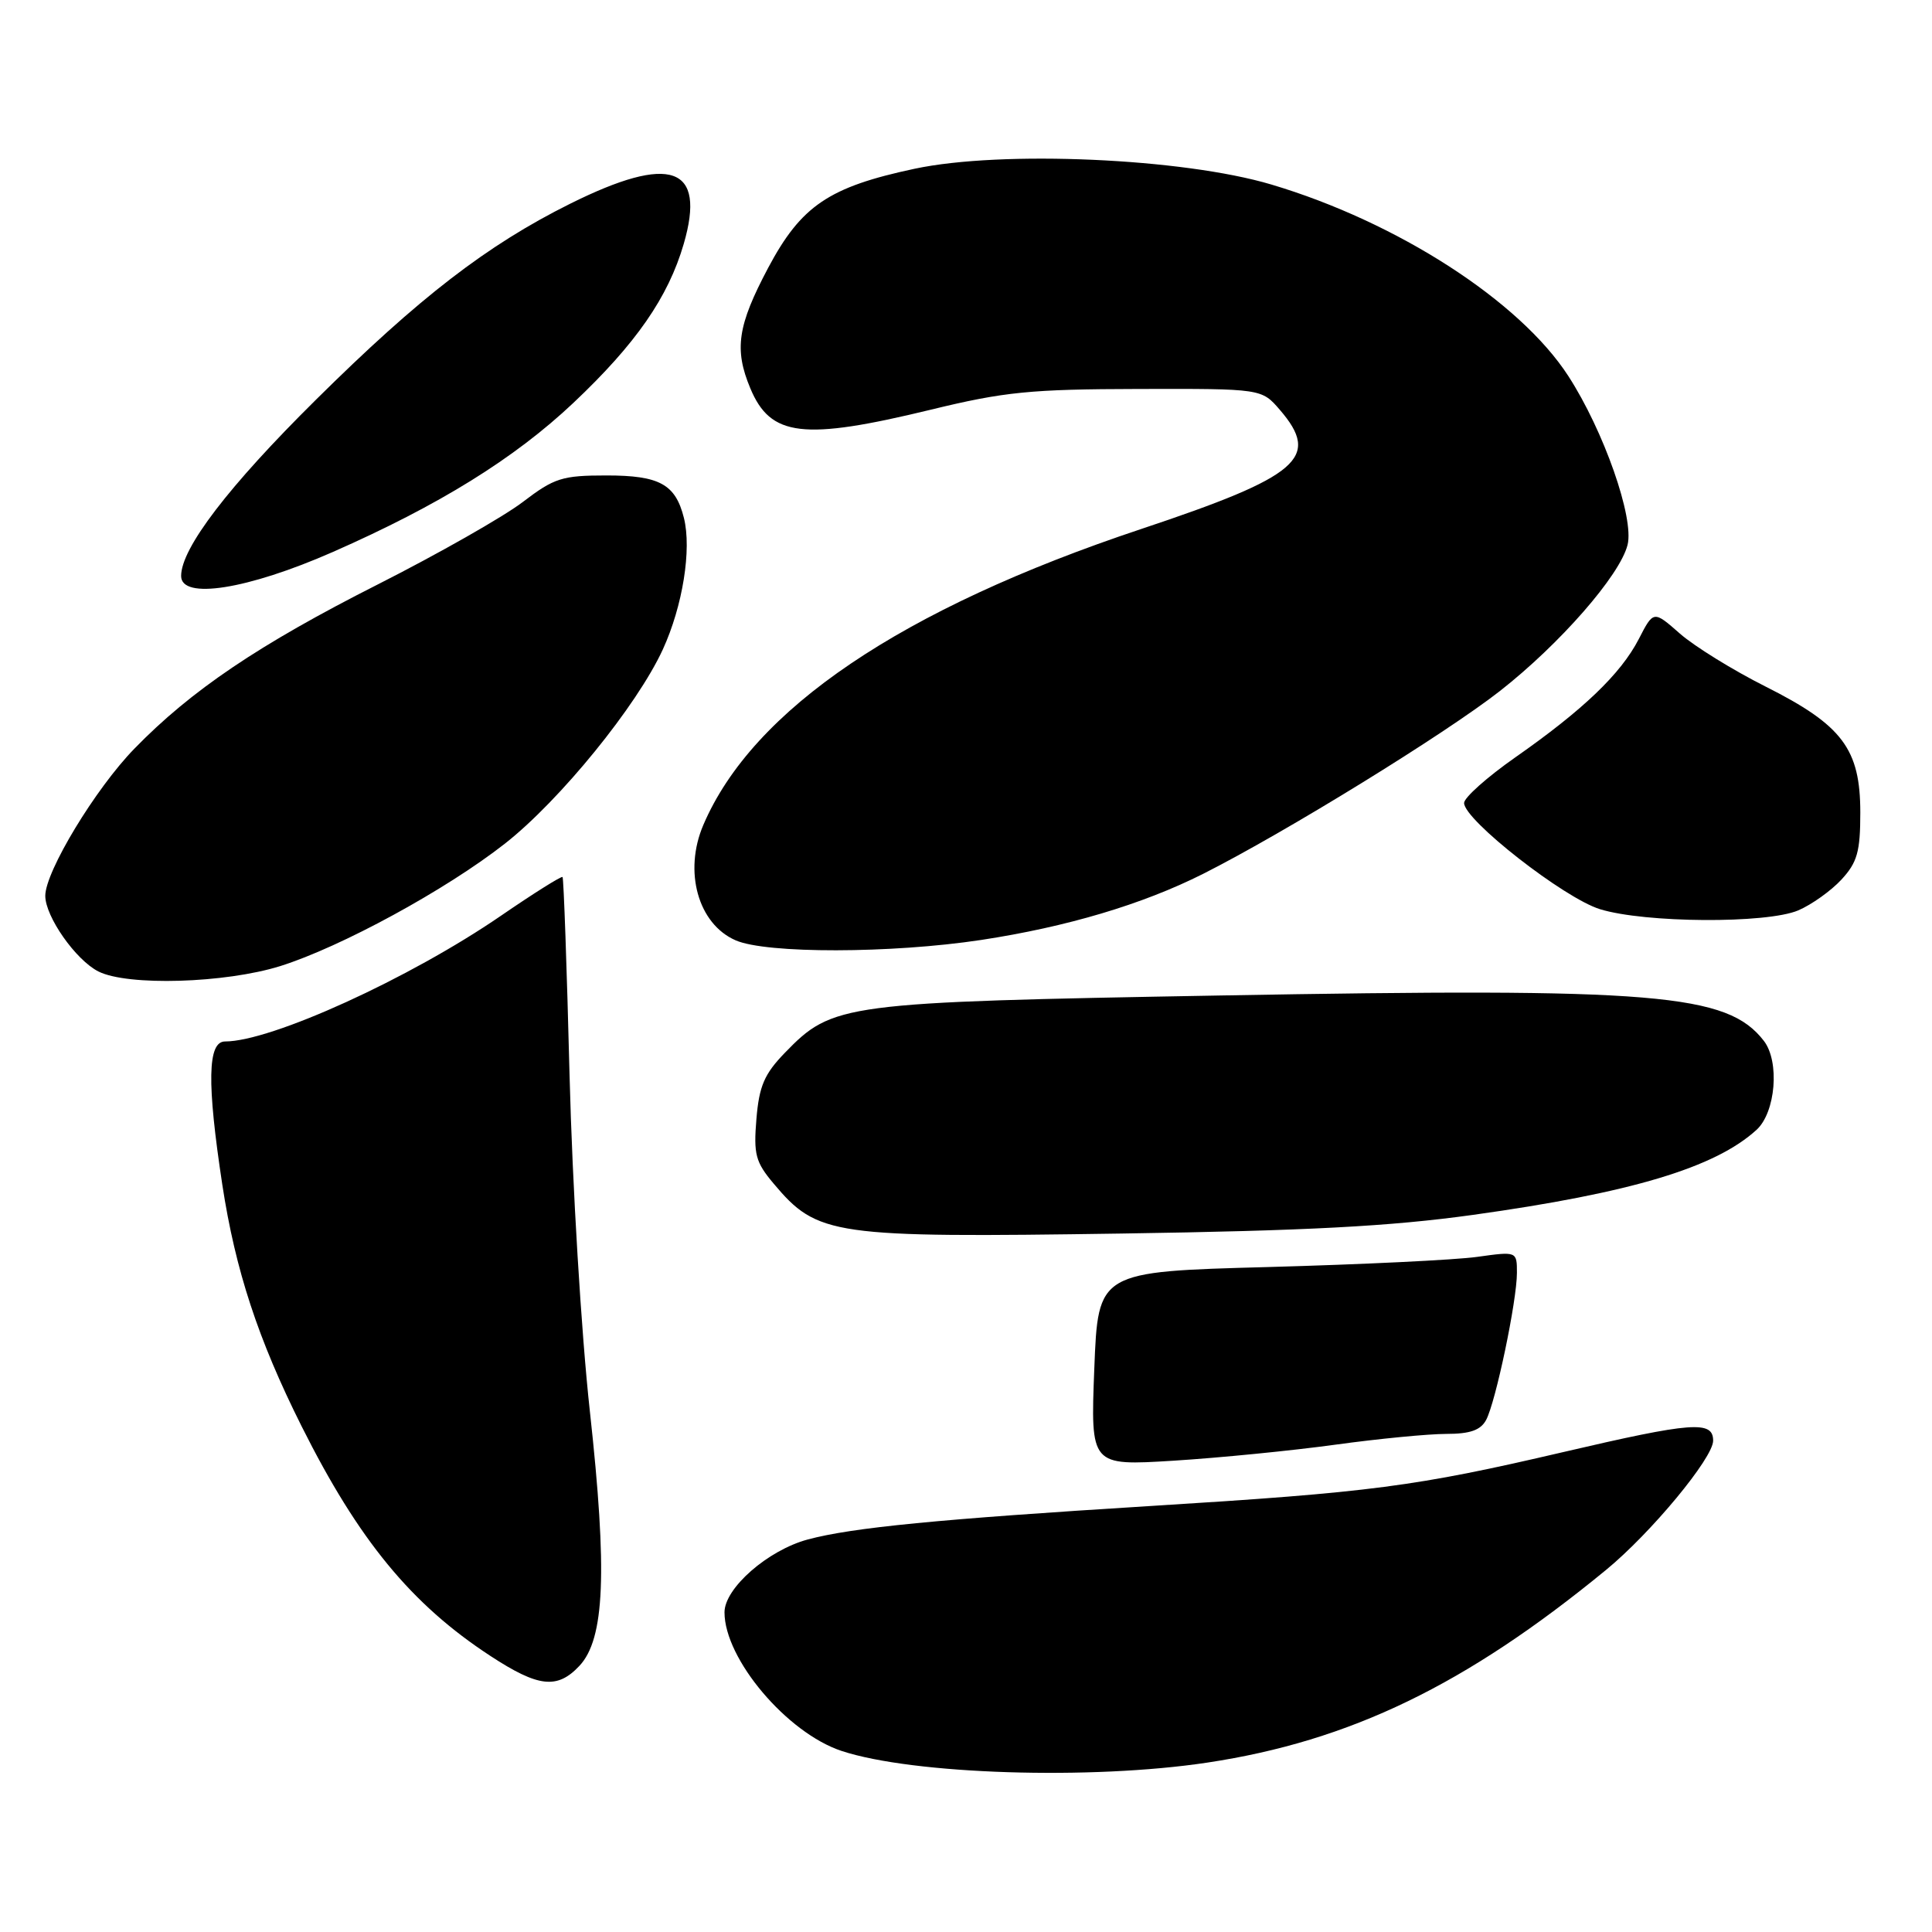 <?xml version="1.0" encoding="UTF-8" standalone="no"?>
<!DOCTYPE svg PUBLIC "-//W3C//DTD SVG 1.1//EN" "http://www.w3.org/Graphics/SVG/1.1/DTD/svg11.dtd" >
<svg xmlns="http://www.w3.org/2000/svg" xmlns:xlink="http://www.w3.org/1999/xlink" version="1.1" viewBox="0 0 256 256">
 <g >
 <path fill="currentColor"
d=" M 160.00 233.55 C 178.89 230.70 194.26 223.26 212.80 208.03 C 218.76 203.14 227.00 193.19 227.00 190.90 C 227.00 188.21 224.27 188.41 207.13 192.41 C 187.51 196.99 181.72 197.74 152.50 199.55 C 124.28 201.30 112.91 202.41 107.03 203.99 C 101.75 205.41 96.00 210.44 96.00 213.64 C 96.00 219.82 104.28 229.62 111.52 232.01 C 120.99 235.13 144.58 235.88 160.00 233.55 Z  M 76.77 220.74 C 80.13 217.17 80.50 208.28 78.16 187.00 C 77.02 176.63 75.84 157.08 75.47 142.50 C 75.11 128.20 74.69 116.37 74.54 116.21 C 74.39 116.06 70.72 118.36 66.38 121.34 C 54.29 129.64 35.95 138.00 29.82 138.00 C 27.50 138.00 27.40 143.47 29.46 157.00 C 31.19 168.30 34.19 177.46 39.97 189.00 C 47.53 204.09 54.50 212.57 64.98 219.42 C 71.34 223.58 73.84 223.86 76.77 220.74 Z  M 176.92 191.43 C 182.66 190.64 189.28 190.00 191.64 190.00 C 194.79 190.00 196.19 189.51 196.92 188.15 C 198.19 185.77 201.00 172.37 201.00 168.66 C 201.00 165.81 201.00 165.81 195.75 166.54 C 192.86 166.95 180.38 167.55 168.00 167.89 C 145.50 168.50 145.50 168.50 145.00 181.36 C 144.50 194.23 144.50 194.23 155.50 193.55 C 161.55 193.17 171.19 192.22 176.92 191.43 Z  M 195.16 160.98 C 216.14 158.06 227.26 154.72 232.75 149.71 C 235.29 147.39 235.84 140.67 233.72 137.92 C 228.86 131.65 219.53 130.87 161.50 131.91 C 111.54 132.80 110.34 132.96 103.99 139.51 C 101.28 142.31 100.59 143.91 100.23 148.26 C 99.84 152.95 100.11 153.98 102.50 156.82 C 108.33 163.75 110.21 164.02 148.66 163.45 C 173.22 163.08 184.22 162.50 195.16 160.98 Z  M 37.14 128.01 C 45.21 125.47 59.12 117.89 66.91 111.78 C 74.19 106.07 84.40 93.51 87.83 86.05 C 90.46 80.31 91.67 72.80 90.62 68.62 C 89.50 64.16 87.39 63.00 80.37 63.00 C 74.48 63.00 73.45 63.33 69.27 66.52 C 66.73 68.46 58.08 73.38 50.04 77.45 C 34.31 85.41 25.33 91.47 17.81 99.20 C 12.65 104.49 6.00 115.48 6.00 118.70 C 6.00 121.45 10.03 127.20 13.03 128.72 C 16.90 130.68 29.85 130.29 37.14 128.01 Z  M 130.00 124.55 C 141.36 122.82 151.37 119.84 159.42 115.79 C 170.28 110.31 191.46 97.26 198.75 91.56 C 206.69 85.34 214.65 76.24 215.66 72.20 C 216.56 68.64 212.51 57.09 207.82 49.84 C 201.39 39.89 185.15 29.42 168.46 24.45 C 156.75 20.96 132.77 19.90 121.19 22.36 C 109.83 24.78 106.16 27.26 101.78 35.50 C 97.73 43.14 97.26 46.29 99.42 51.45 C 102.10 57.88 106.42 58.39 123.32 54.29 C 133.09 51.91 136.56 51.57 150.84 51.54 C 167.17 51.50 167.17 51.50 169.59 54.31 C 175.05 60.65 172.19 63.10 151.20 70.10 C 119.43 80.69 99.75 93.99 93.20 109.30 C 90.55 115.47 92.50 122.44 97.48 124.60 C 101.55 126.38 118.10 126.35 130.00 124.55 Z  M 238.28 120.63 C 240.05 119.87 242.62 118.04 244.00 116.55 C 246.10 114.27 246.50 112.86 246.50 107.67 C 246.50 99.25 244.13 96.09 233.96 90.98 C 229.64 88.81 224.53 85.65 222.60 83.96 C 219.10 80.88 219.10 80.88 217.14 84.69 C 214.76 89.30 209.76 94.08 200.75 100.38 C 197.04 102.98 194.00 105.69 194.00 106.40 C 194.00 108.65 207.22 118.99 212.00 120.47 C 217.96 122.31 234.09 122.41 238.28 120.63 Z  M 44.08 73.15 C 58.17 66.95 68.16 60.76 75.98 53.38 C 84.25 45.57 88.54 39.40 90.60 32.31 C 93.59 22.02 88.88 20.36 75.54 27.00 C 64.52 32.49 55.57 39.39 41.86 52.97 C 30.27 64.44 24.00 72.64 24.00 76.32 C 24.00 79.50 32.79 78.11 44.08 73.15 Z "/>
</g>
</svg>